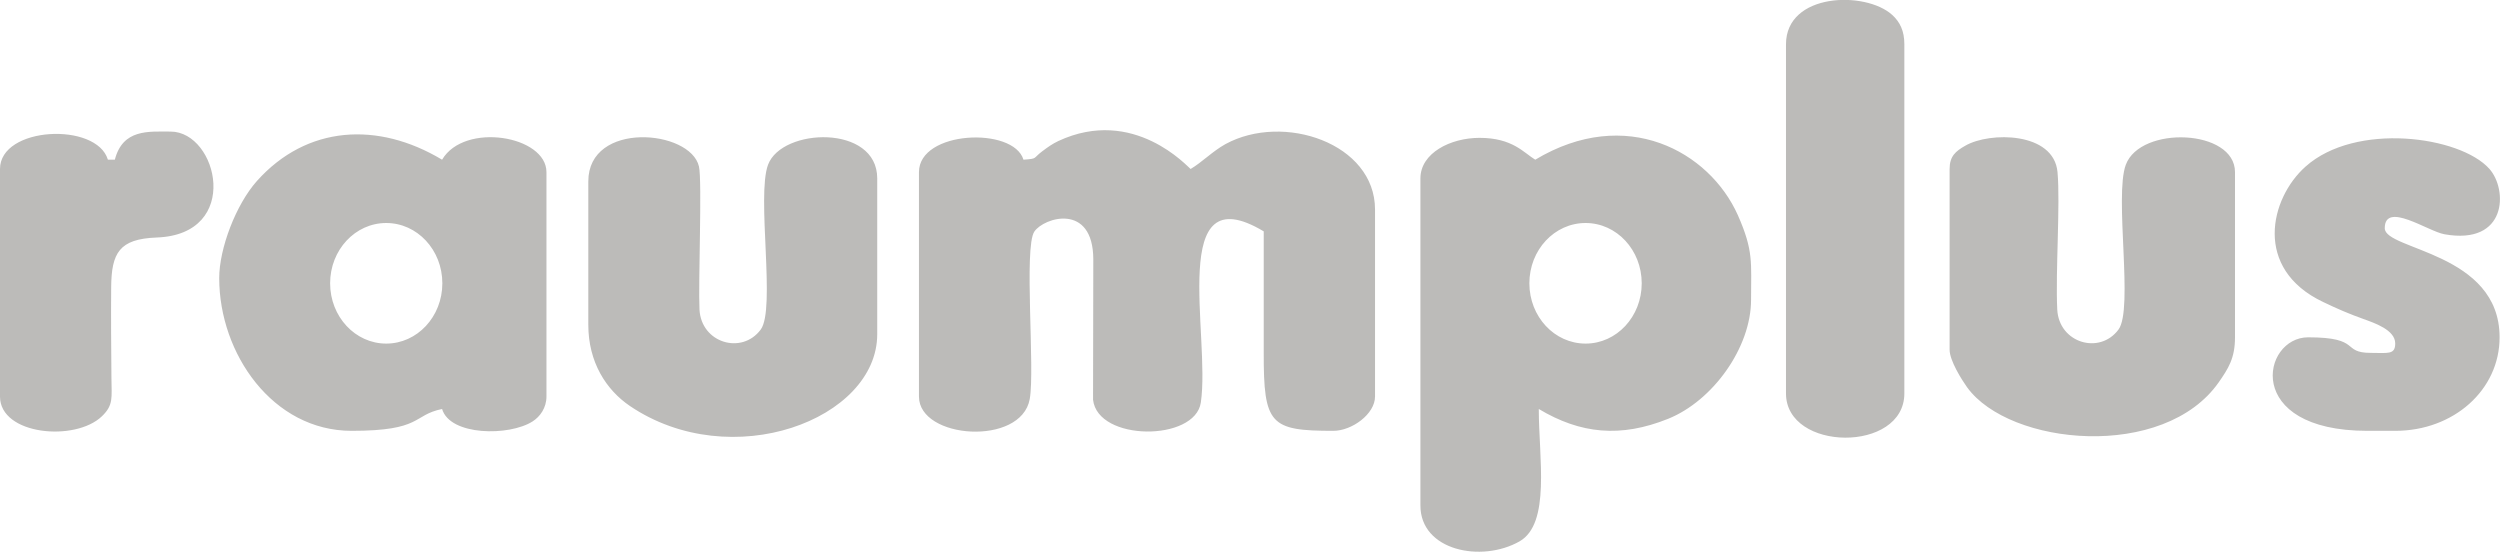 <svg width="191.141" height="42.19" viewBox="0 0 191.141 42.19" fill="none" xmlns="http://www.w3.org/2000/svg" xmlns:xlink="http://www.w3.org/1999/xlink">
	<desc>
			Created with Pixso.
	</desc>
	<defs/>
	<path id="Vector" d="M78.25 12.21C77.49 9.67 70.26 9.97 70.26 13.16L70.26 30.32C70.26 33.58 78.08 34.13 78.73 30.51C79.14 28.24 78.27 18.91 79.08 17.71C79.81 16.62 83.57 15.48 83.59 19.82L83.57 30.56C83.93 33.77 91.37 33.76 91.81 30.78C92.57 25.66 89.23 13.26 96.62 17.69C96.62 20.79 96.62 23.88 96.62 26.98C96.61 32.46 97.11 32.94 101.94 32.94C103.37 32.94 105.13 31.65 105.13 30.32L105.13 16.02C105.13 10.95 98.12 8.6 93.69 11.02C92.7 11.57 91.91 12.4 91.03 12.92C90.83 12.79 86.69 8.1 80.92 10.78C80.46 11 80.12 11.24 79.67 11.58C78.95 12.12 79.36 12.13 78.25 12.21L78.25 12.21ZM117.38 12.21C116.5 11.68 115.65 10.54 113.12 10.54C110.9 10.54 108.6 11.7 108.6 13.64L108.6 38.65C108.6 42.11 113.28 43.04 116.18 41.39C118.57 40.02 117.65 34.99 117.65 31.27C120.84 33.18 123.91 33.48 127.54 32.02C130.97 30.64 133.88 26.56 133.88 22.93C133.88 20.05 134.08 19.19 132.87 16.45C130.69 11.57 124.31 8.05 117.38 12.21L117.38 12.21ZM16.76 21.26C16.76 27.05 20.86 32.94 26.88 32.94C32.32 32.94 31.51 31.74 33.8 31.27C34.41 33.33 38.94 33.36 40.72 32.22C41.29 31.86 41.78 31.18 41.78 30.32L41.78 13.16C41.78 10.38 35.51 9.31 33.8 12.21C28.88 9.26 23.45 9.59 19.65 13.83C18.04 15.63 16.76 19 16.76 21.26L16.76 21.26ZM44.98 13.87L44.98 24.83C44.98 27.7 46.35 29.81 48.16 31.04C55.91 36.28 67.07 32.08 67.07 25.55L67.07 13.64C67.07 9.49 59.77 9.76 58.72 12.6C57.83 15.01 59.33 23.63 58.16 25.2C56.72 27.14 53.61 26.23 53.48 23.66C53.38 21.65 53.69 13.81 53.44 12.73C52.79 9.9 44.98 9.22 44.98 13.87L44.98 13.87ZM149.06 12.92L149.06 26.74C149.06 27.57 149.99 29.04 150.39 29.6C153.63 34.1 165.46 35.23 169.65 29.21C170.37 28.17 170.88 27.39 170.88 25.79L170.88 13.16C170.88 9.86 163.65 9.58 162.53 12.6C161.64 15.01 163.14 23.63 161.97 25.2C160.53 27.14 157.42 26.23 157.29 23.66C157.15 20.72 157.53 15.6 157.31 13.16C157.03 10.07 152.12 10.06 150.26 11.14C149.52 11.56 149.06 11.94 149.06 12.92L149.06 12.92ZM183.13 26.26C183.13 27.14 182.56 26.98 181.27 26.98C178.98 26.98 180.6 25.79 176.47 25.79C172.93 25.79 171.47 32.94 181 32.94L183.13 32.94C187.6 32.94 191.11 29.81 191.11 25.79C191.11 19.28 182.33 19.13 182.33 17.45C182.33 15.36 185.64 17.69 186.89 17.91C191.69 18.77 191.75 14.51 190.33 12.91C188.09 10.4 180.1 9.31 176.27 12.74C173.55 15.16 172.26 20.55 177.62 23.09C178.73 23.62 179.53 23.97 180.7 24.39C181.53 24.69 183.13 25.22 183.13 26.26L183.13 26.26ZM136.55 3.39L136.55 30.08C136.55 34.55 145.6 34.63 145.6 30.08L145.6 3.39C145.6 2.38 145.28 1.69 144.66 1.13C142.61 -0.71 136.55 -0.56 136.55 3.39ZM8.78 12.21L8.25 12.21C7.38 9.31 0 9.66 0 12.92L0 30.32C0 33.26 5.75 33.8 7.8 31.82C8.69 30.96 8.53 30.4 8.52 28.89C8.5 26.59 8.48 24.26 8.5 21.97C8.52 19.33 9.12 18.27 11.97 18.16C18.52 17.93 16.65 10.06 13.04 10.06C11.36 10.06 9.39 9.85 8.78 12.21L8.78 12.21ZM29.53 17.05C31.9 17.05 33.82 19.11 33.82 21.66C33.82 24.21 31.9 26.27 29.53 26.27C27.16 26.27 25.24 24.21 25.24 21.66C25.24 19.11 27.16 17.05 29.53 17.05ZM121.23 17.05C123.6 17.05 125.52 19.11 125.52 21.66C125.52 24.21 123.6 26.27 121.23 26.27C118.85 26.27 116.93 24.21 116.93 21.66C116.93 19.11 118.85 17.05 121.23 17.05Z" fill="#6D6B67" fill-opacity="0.46" fill-rule="evenodd"/>
</svg>
